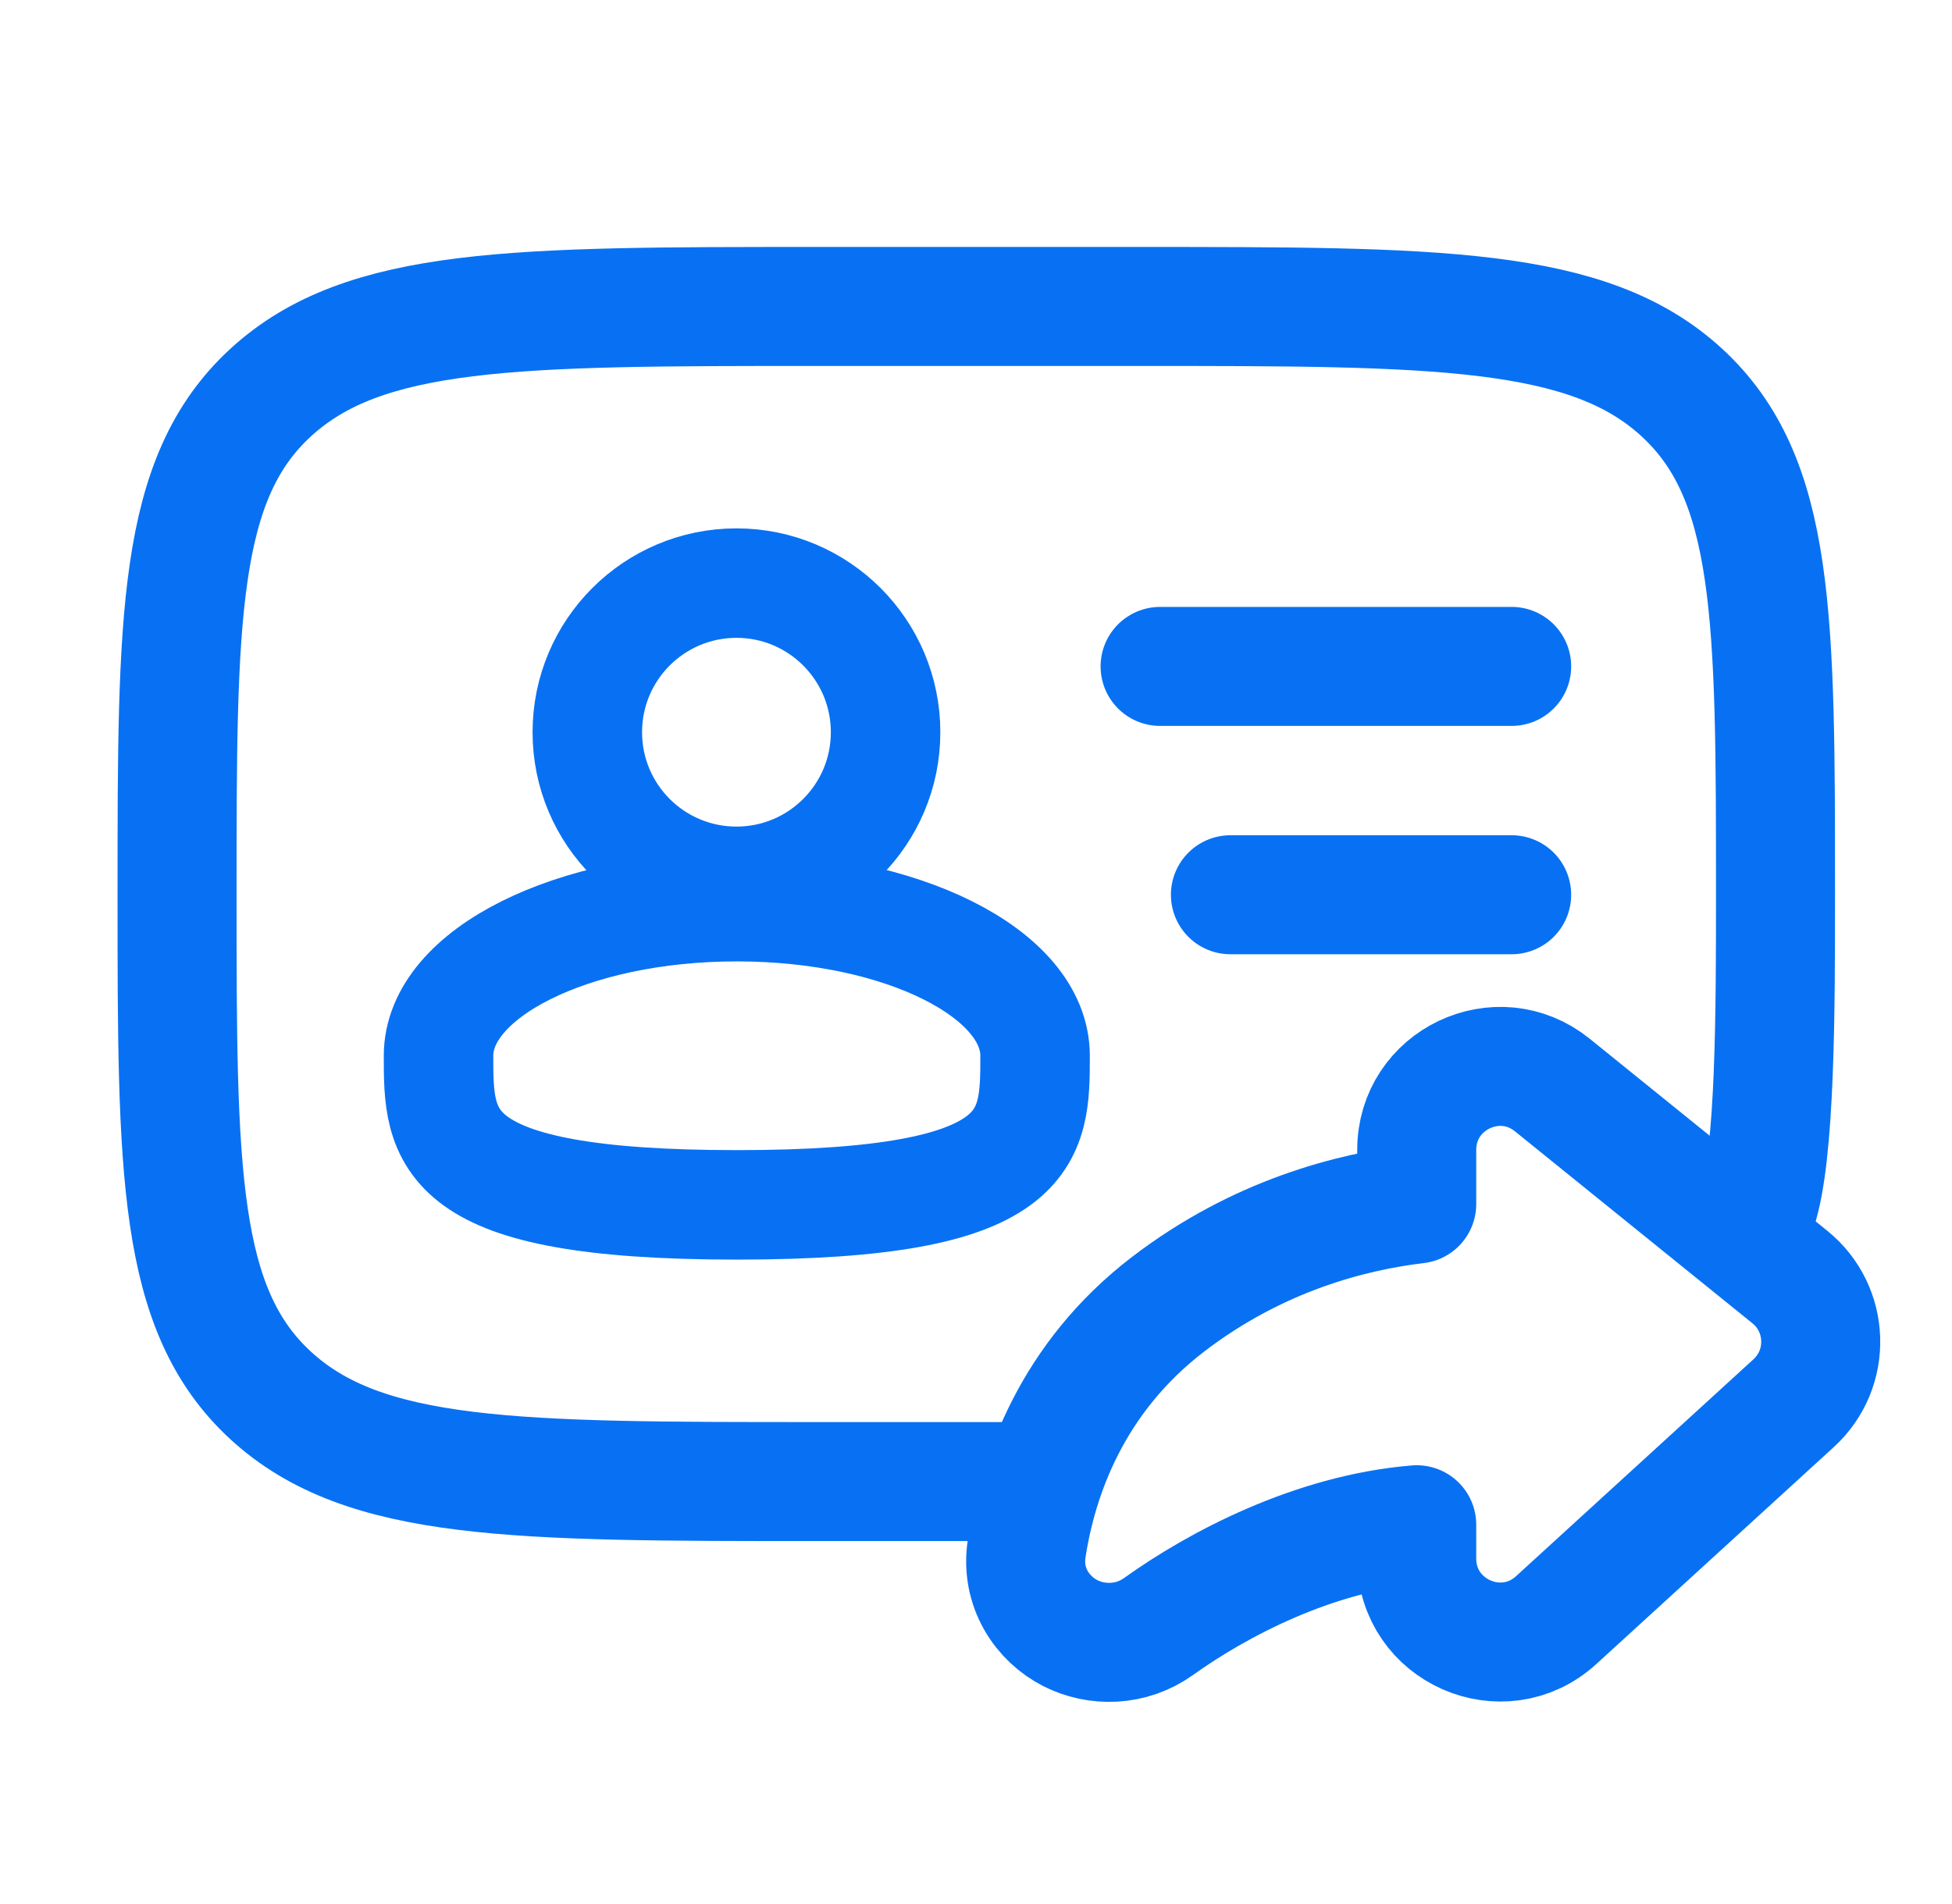 <svg width="41" height="40" viewBox="0 0 41 40" fill="none" xmlns="http://www.w3.org/2000/svg">
<path d="M22 31.125H17.148C10.818 31.125 7.652 31.125 5.686 29.317C3.72 27.508 3.719 24.6 3.719 18.781C3.719 12.963 3.719 10.053 5.686 8.246C7.654 6.439 10.818 6.438 17.148 6.438H23.863C30.194 6.438 33.36 6.438 35.325 8.246C37.291 10.054 37.293 12.963 37.293 18.781C37.293 21.181 37.293 24.25 36.906 25.406" stroke="#0871F3" stroke-width="2.5"/>
<path d="M15.469 18.515C17.198 18.515 18.601 17.113 18.601 15.383C18.601 13.652 17.198 12.25 15.469 12.25C13.738 12.25 12.336 13.652 12.336 15.383C12.336 17.113 13.738 18.515 15.469 18.515Z" stroke="#0871F3" stroke-width="2.3"/>
<path d="M21.741 22.179C21.741 23.91 21.741 25.312 15.476 25.312C9.211 25.312 9.211 23.91 9.211 22.179C9.211 20.449 12.015 19.047 15.476 19.047C18.937 19.047 21.741 20.449 21.741 22.179Z" stroke="#0871F3" stroke-width="2.3"/>
<path d="M31.751 14H24.367" stroke="#0871F3" stroke-width="2.5" stroke-linecap="round"/>
<path d="M31.751 18.797H25.844" stroke="#0871F3" stroke-width="2.5" stroke-linecap="round"/>
<path d="M29.757 24.157V25.294C28.385 25.458 26.422 25.955 24.537 27.398C22.51 28.95 21.795 31.024 21.564 32.533C21.438 33.358 21.904 34.016 22.481 34.309C23.033 34.59 23.755 34.586 24.34 34.166C25.566 33.288 27.592 32.21 29.757 32.032V32.743C29.757 34.264 31.564 35.061 32.687 34.035L37.673 29.479C38.464 28.757 38.426 27.5 37.593 26.827L32.607 22.796C31.463 21.87 29.757 22.685 29.757 24.157Z" stroke="#0871F3" stroke-width="2.5" stroke-linejoin="round"/>
</svg>
